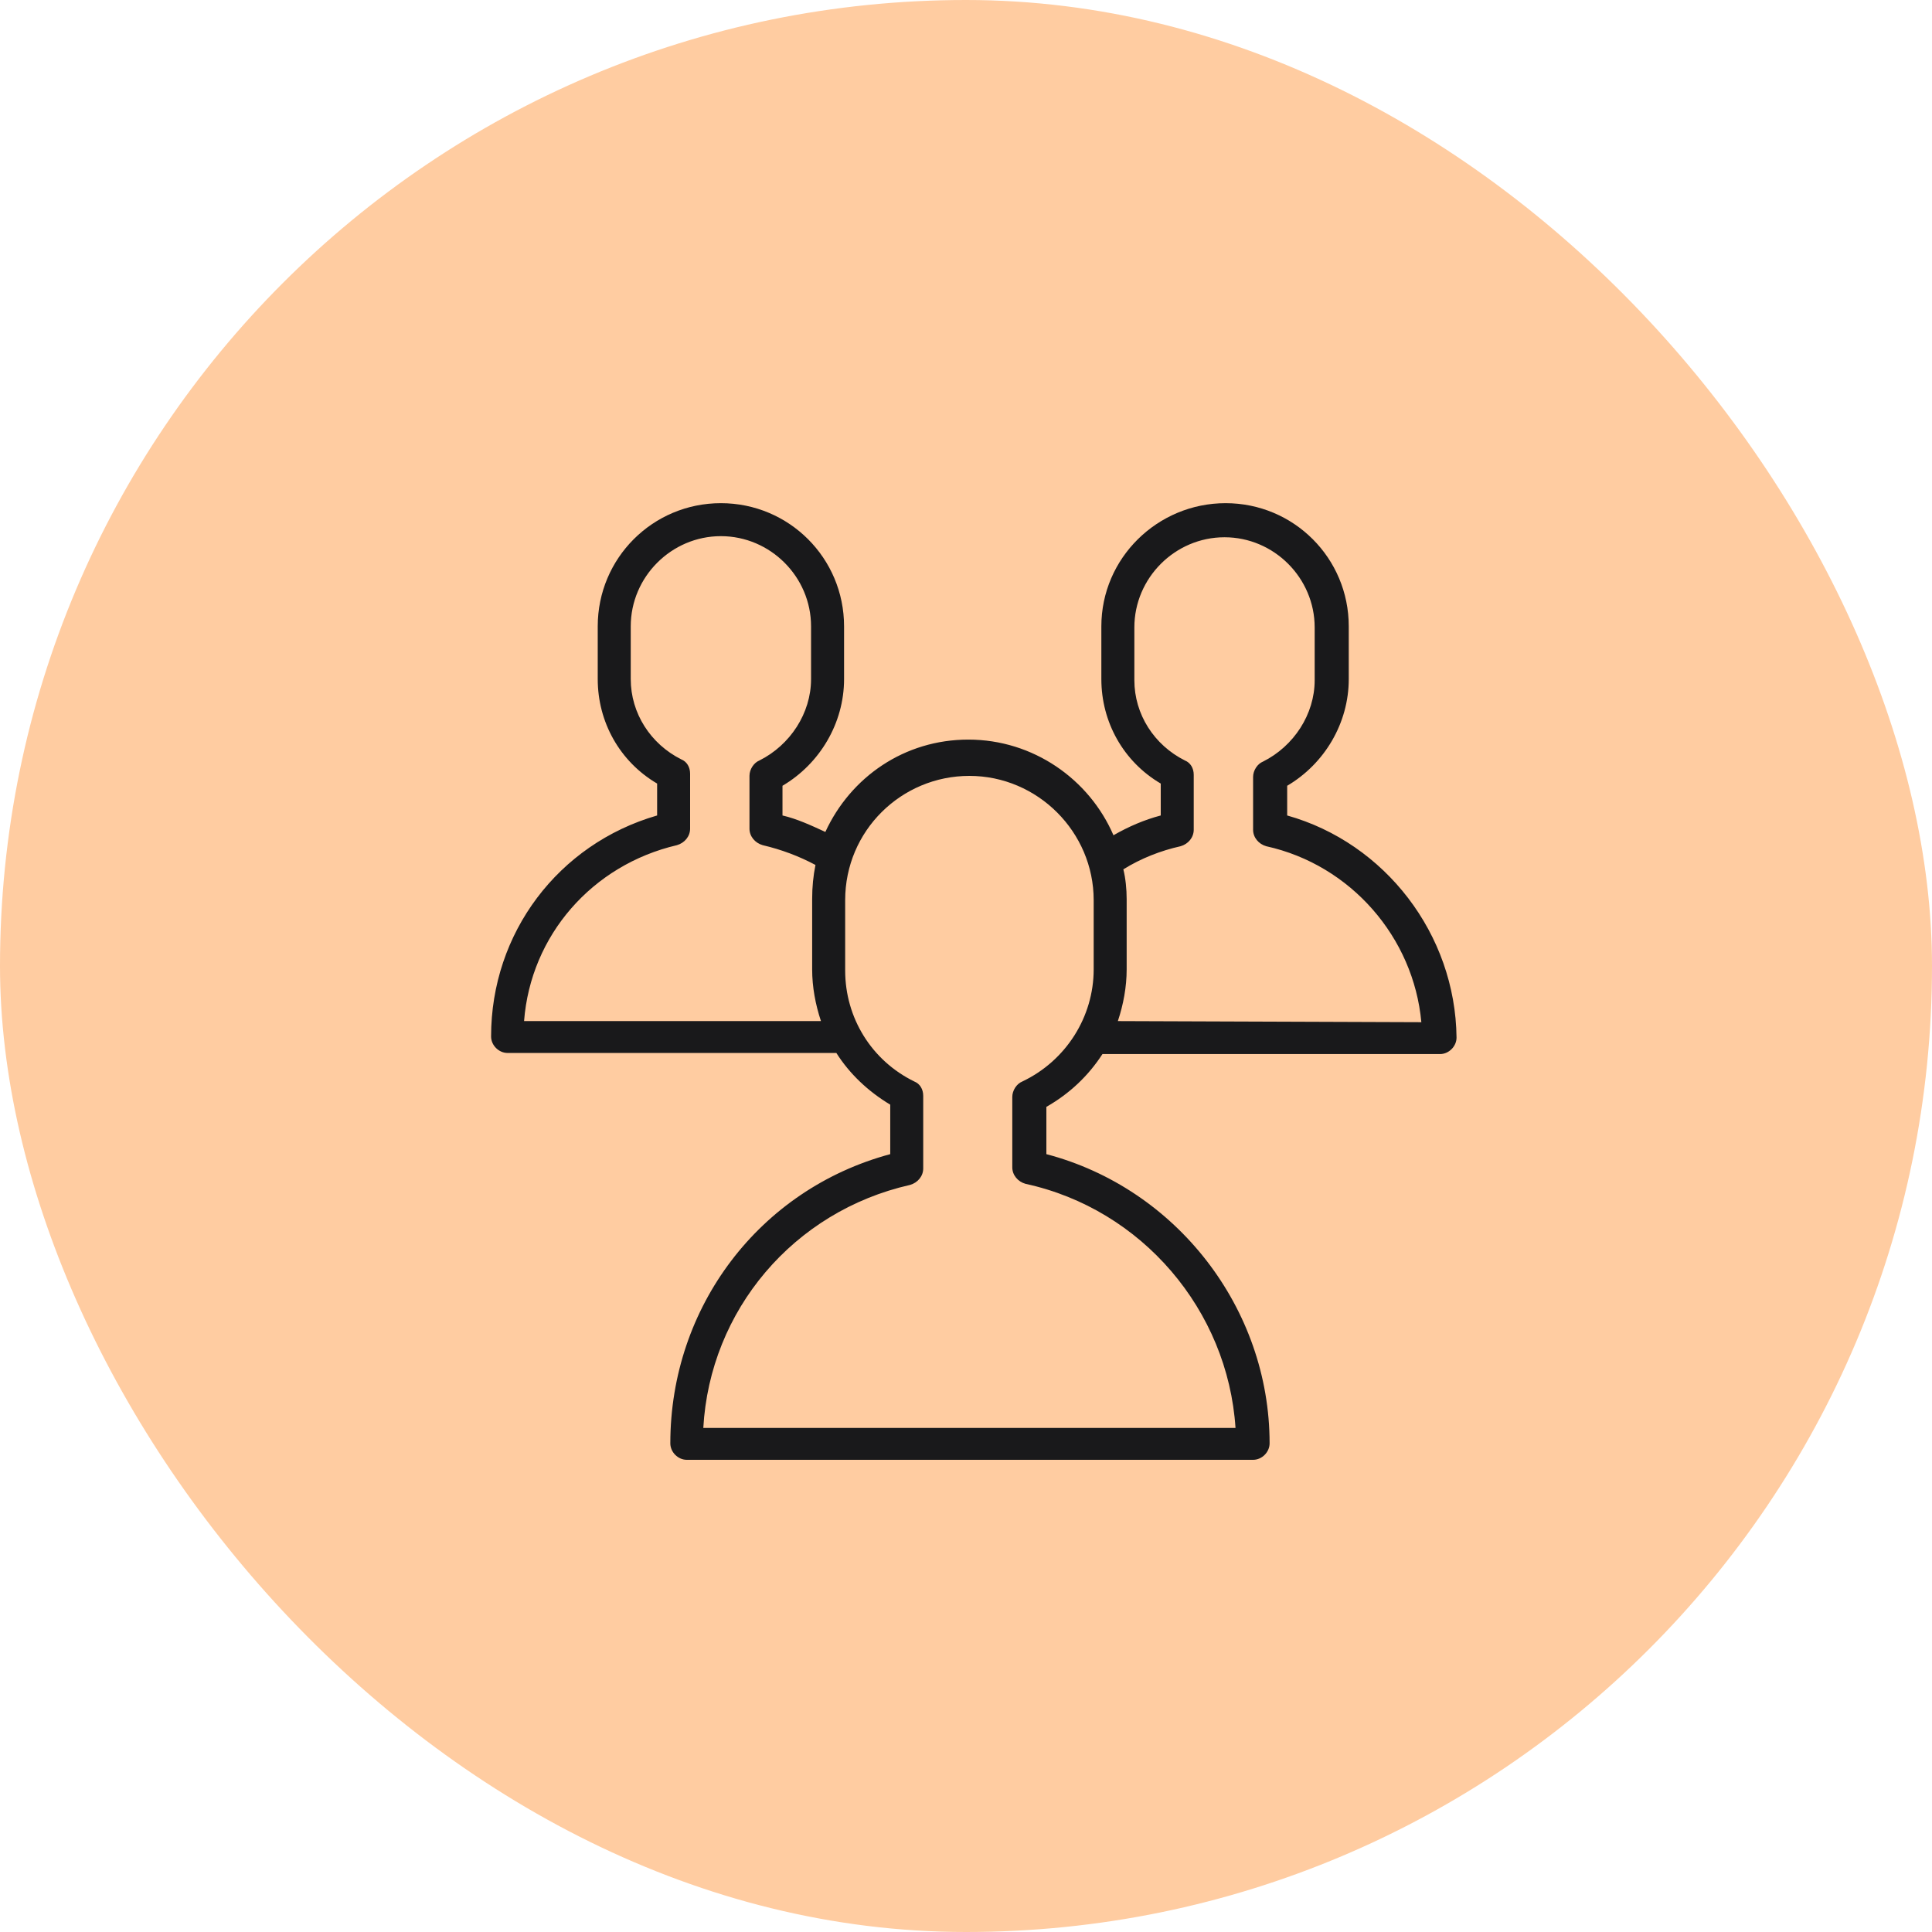 <svg width="70" height="70" viewBox="0 0 70 70" fill="none" xmlns="http://www.w3.org/2000/svg">
<rect width="70" height="70" rx="35" fill="#FFCCA1"/>
<path d="M46.637 29.546V28.47C47.992 27.673 48.868 26.199 48.868 24.606V22.693C48.868 20.223 46.877 18.231 44.406 18.231C41.936 18.231 39.904 20.223 39.904 22.693V24.606C39.904 26.159 40.701 27.594 42.056 28.39V29.546C41.458 29.705 40.9 29.944 40.343 30.263C39.466 28.231 37.434 26.797 35.084 26.797C32.773 26.797 30.821 28.151 29.904 30.143C29.386 29.904 28.869 29.665 28.351 29.546V28.47C29.705 27.673 30.582 26.199 30.582 24.606V22.693C30.582 20.223 28.59 18.231 26.119 18.231C23.649 18.231 21.657 20.223 21.657 22.693V24.606C21.657 26.159 22.454 27.594 23.809 28.39V29.546C20.223 30.582 17.793 33.809 17.793 37.554C17.793 37.873 18.072 38.151 18.39 38.151H30.183C30.223 38.151 30.263 38.151 30.303 38.151C30.781 38.908 31.458 39.546 32.255 40.024V41.817C27.514 43.092 24.287 47.355 24.287 52.295C24.287 52.614 24.566 52.892 24.884 52.892H45.402C45.721 52.892 46 52.614 46 52.295C46 47.394 42.614 43.052 37.912 41.817V40.104C38.749 39.626 39.426 38.988 39.944 38.191H52.175C52.494 38.191 52.773 37.912 52.773 37.594C52.733 33.849 50.183 30.542 46.637 29.546ZM18.988 36.996C19.227 33.888 21.458 31.339 24.526 30.622C24.805 30.542 25.004 30.303 25.004 30.024V28.032C25.004 27.793 24.884 27.594 24.685 27.514C23.57 26.956 22.853 25.841 22.853 24.606V22.693C22.853 20.9 24.327 19.426 26.119 19.426C27.912 19.426 29.386 20.9 29.386 22.693V24.606C29.386 25.841 28.63 26.996 27.514 27.554C27.315 27.634 27.155 27.872 27.155 28.112V30.024C27.155 30.303 27.355 30.542 27.634 30.622C28.311 30.781 28.948 31.02 29.546 31.339C29.466 31.737 29.426 32.136 29.426 32.574V35.123C29.426 35.761 29.546 36.398 29.745 36.996H18.988ZM37.036 39.187C36.837 39.267 36.677 39.506 36.677 39.745V42.295C36.677 42.574 36.877 42.813 37.155 42.892C41.379 43.809 44.486 47.474 44.765 51.737H25.482C25.721 47.474 28.749 43.888 32.972 42.932C33.251 42.853 33.45 42.614 33.45 42.335V39.705C33.45 39.466 33.331 39.267 33.132 39.187C31.578 38.43 30.622 36.877 30.622 35.163V32.614C30.622 30.104 32.653 28.112 35.123 28.112C37.594 28.112 39.626 30.143 39.626 32.614V35.123C39.626 36.837 38.63 38.43 37.036 39.187ZM40.502 36.996C40.701 36.398 40.821 35.761 40.821 35.123V32.574C40.821 32.215 40.781 31.817 40.701 31.498C41.339 31.1 42.056 30.821 42.773 30.661C43.052 30.582 43.251 30.343 43.251 30.064V28.072C43.251 27.833 43.132 27.634 42.932 27.554C41.817 26.996 41.1 25.881 41.1 24.645V22.733C41.1 20.94 42.574 19.466 44.367 19.466C46.159 19.466 47.633 20.94 47.633 22.733V24.645C47.633 25.881 46.877 27.036 45.761 27.594C45.562 27.673 45.402 27.912 45.402 28.151V30.064C45.402 30.343 45.602 30.582 45.88 30.661C48.948 31.339 51.219 33.968 51.498 37.036L40.502 36.996Z" fill="#19191B"/>
</svg>
